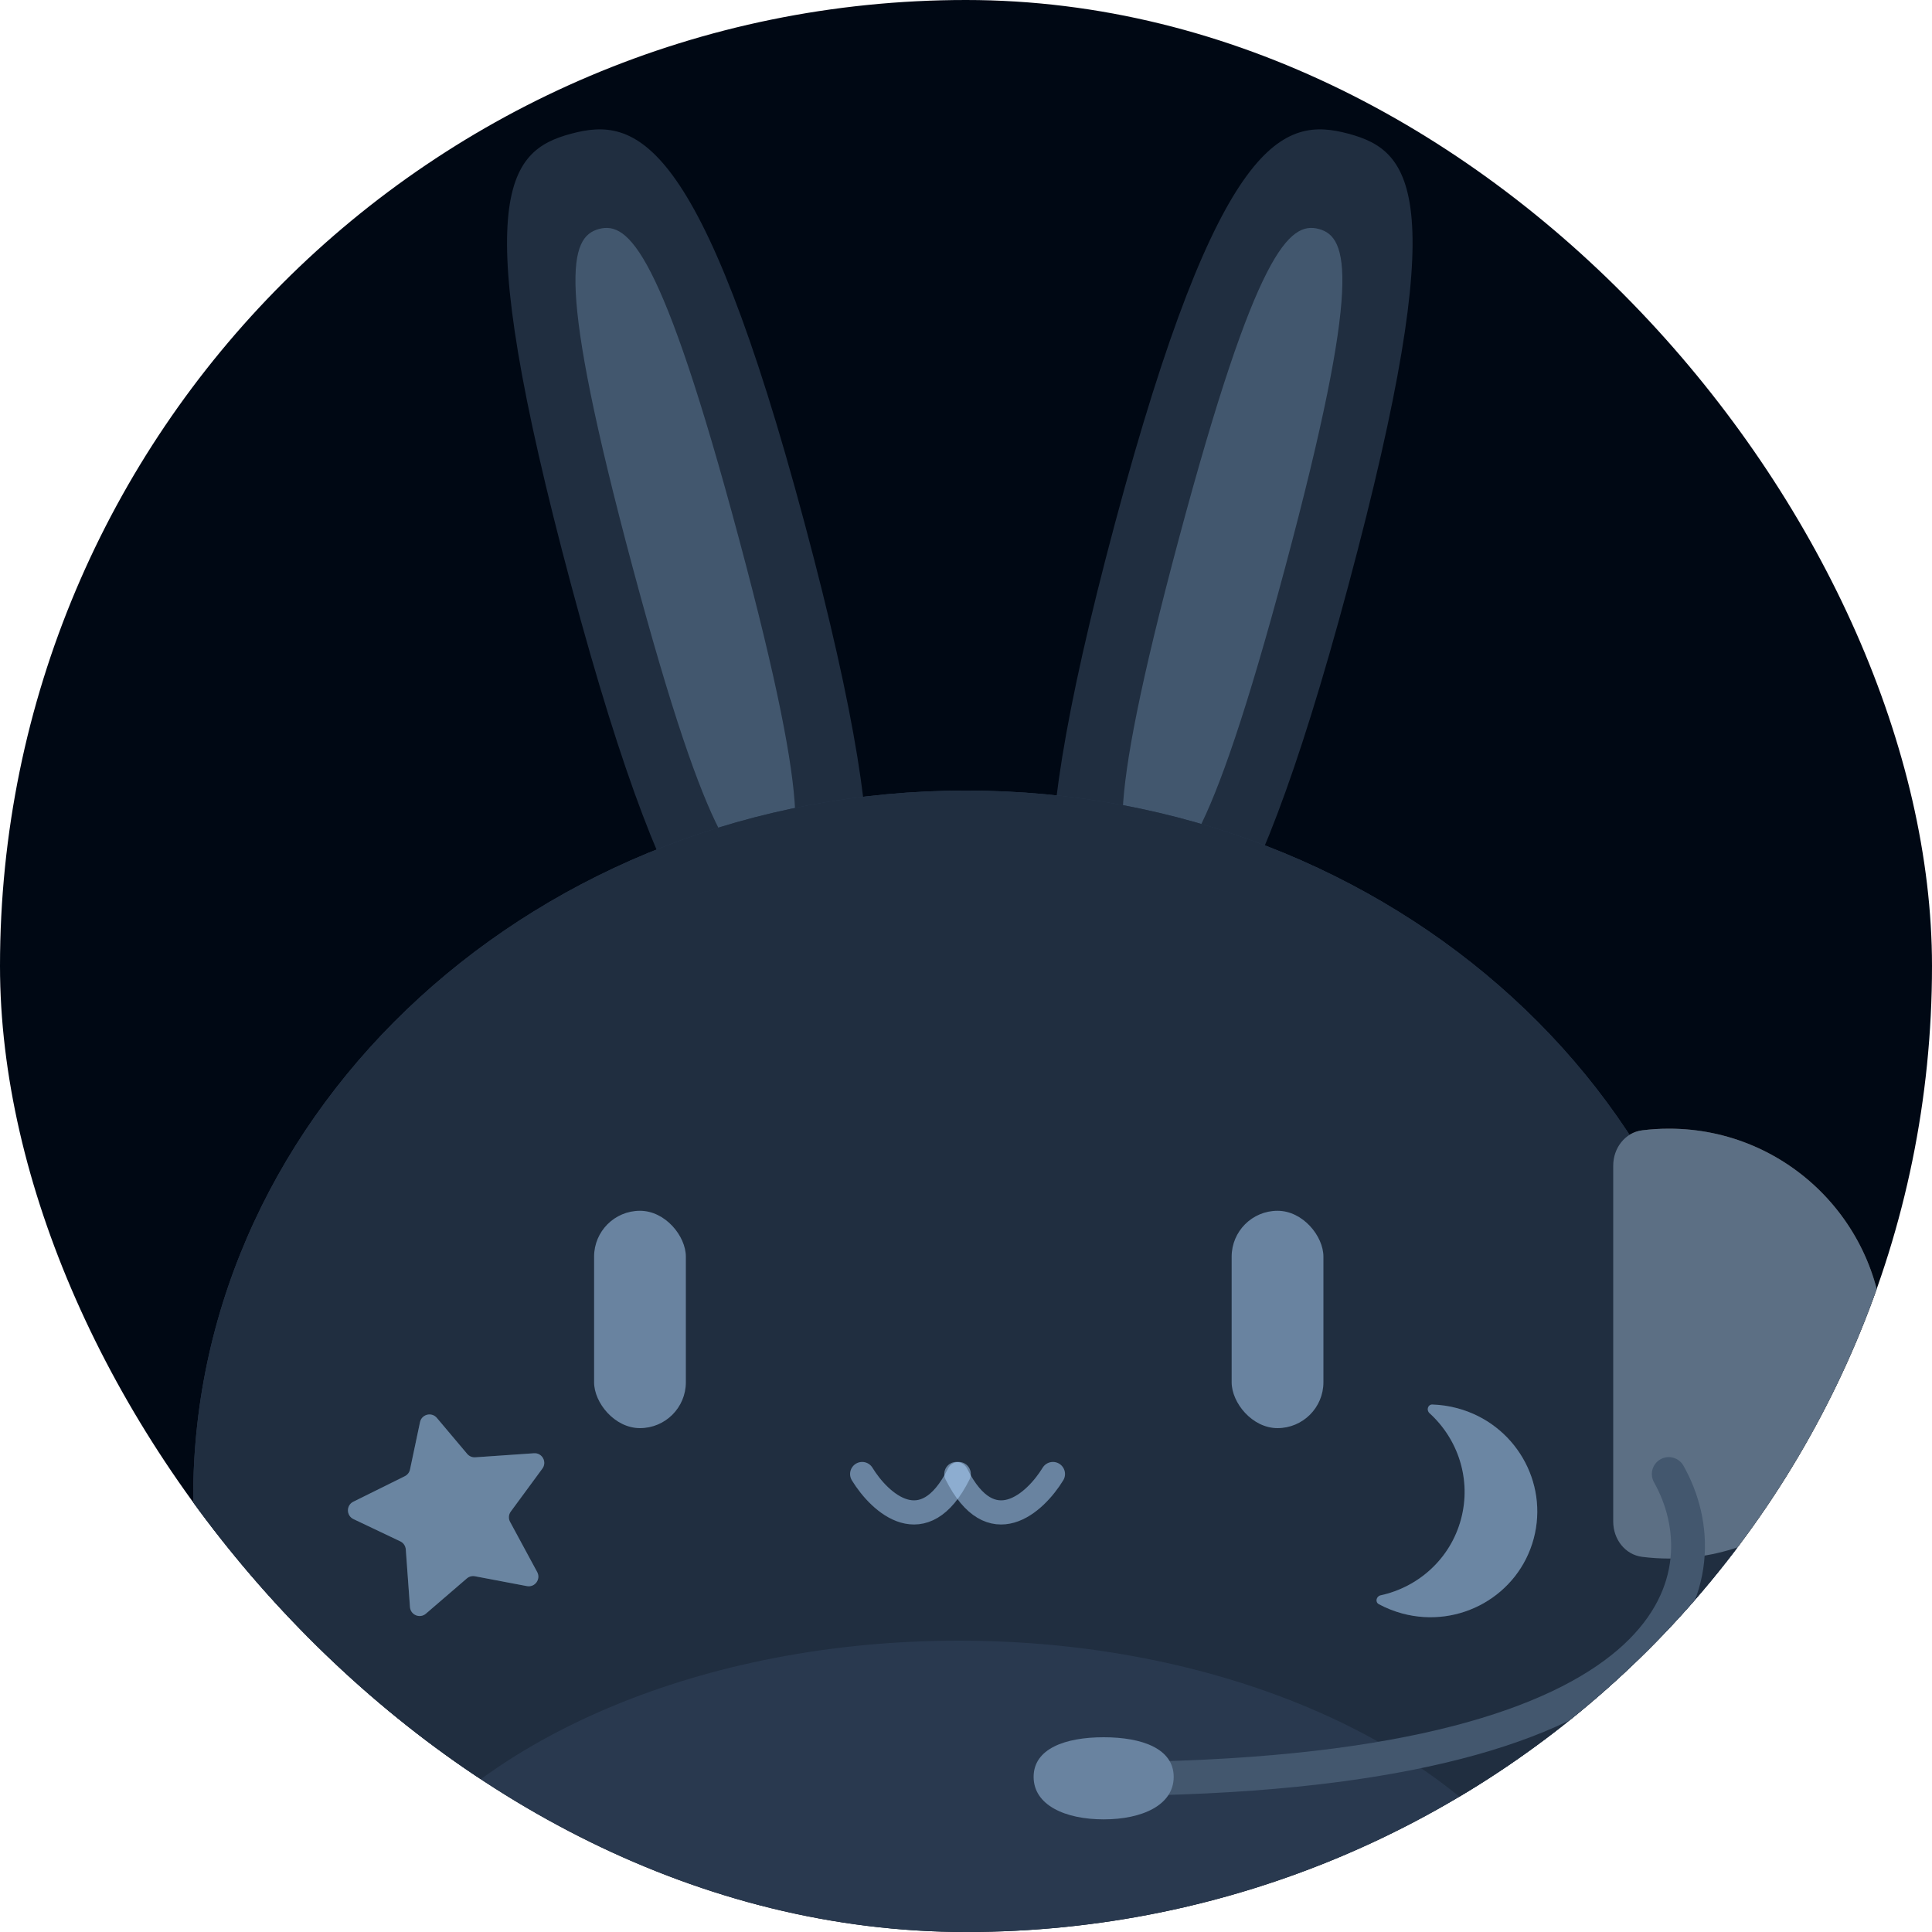 <svg width="60" height="60" viewBox="0 0 60 60" fill="none" xmlns="http://www.w3.org/2000/svg">
<g clip-path="url(#clip0_779_9316)">
<rect width="60" height="60" rx="30" fill="#000814"/>
<g clip-path="url(#clip1_779_9316)">
<path d="M26.775 45.777C27.325 46.677 28.695 47.937 29.775 45.777" stroke="#4F3523" stroke-width="0.6" stroke-linecap="round"/>
<path d="M32.7 45.777C32.15 46.677 30.78 47.937 29.7 45.777" stroke="#4F3523" stroke-width="0.6" stroke-linecap="round"/>
<rect x="18.45" y="37.602" width="2.85" height="6.75" rx="1.425" fill="#4F3523"/>
<rect x="38.25" y="37.602" width="2.85" height="6.75" rx="1.425" fill="#4F3523"/>
<path fill-rule="evenodd" clip-rule="evenodd" d="M50.1 47.254C50.1 47.797 50.464 48.283 51.002 48.35C51.275 48.384 51.552 48.402 51.833 48.402C55.515 48.402 58.5 45.413 58.5 41.727C58.5 38.04 55.515 35.052 51.833 35.052C51.552 35.052 51.275 35.069 51.002 35.103C50.464 35.17 50.1 35.657 50.1 36.2V47.254Z" fill="#424242"/>
<path fill-rule="evenodd" clip-rule="evenodd" d="M51.567 45.32C51.82 45.177 52.14 45.267 52.282 45.52C52.745 46.342 53.041 47.387 52.923 48.505C52.805 49.632 52.27 50.796 51.137 51.845C48.899 53.919 44.339 55.541 35.938 55.752C35.648 55.759 35.407 55.53 35.4 55.24C35.393 54.95 35.622 54.709 35.912 54.702C44.251 54.493 48.478 52.877 50.424 51.075C51.383 50.187 51.789 49.252 51.879 48.395C51.97 47.528 51.742 46.7 51.367 46.035C51.225 45.782 51.315 45.462 51.567 45.32Z" fill="#919191"/>
<path d="M36.45 55.183C36.45 56.057 35.476 56.502 34.275 56.502C33.074 56.502 32.1 56.057 32.1 55.183C32.1 54.309 33.074 53.952 34.275 53.952C35.476 53.952 36.45 54.309 36.45 55.183Z" fill="#595959"/>
<path d="M13.044 44.165C13.096 43.921 13.406 43.843 13.567 44.034L14.509 45.152C14.571 45.225 14.664 45.265 14.759 45.258L16.582 45.132C16.837 45.114 16.996 45.403 16.844 45.609L15.863 46.943C15.794 47.036 15.785 47.161 15.841 47.263L16.683 48.821C16.803 49.043 16.612 49.305 16.364 49.258L14.749 48.952C14.66 48.935 14.567 48.96 14.498 49.02L13.227 50.114C13.04 50.275 12.75 50.154 12.732 49.909L12.602 48.117C12.594 48.01 12.529 47.914 12.431 47.868L10.977 47.177C10.751 47.069 10.748 46.748 10.972 46.637L12.573 45.844C12.655 45.803 12.714 45.727 12.733 45.637L13.044 44.165Z" fill="#FFE6F3"/>
<path fill-rule="evenodd" clip-rule="evenodd" d="M42.821 49.819C42.699 49.753 42.742 49.573 42.878 49.544C44.052 49.289 45.043 48.41 45.373 47.18C45.703 45.95 45.284 44.694 44.394 43.886C44.291 43.792 44.343 43.615 44.483 43.619C44.74 43.627 45 43.664 45.26 43.734C47.041 44.211 48.102 46.025 47.63 47.785C47.159 49.546 45.333 50.586 43.551 50.109C43.292 50.039 43.048 49.941 42.821 49.819Z" fill="#FFF6DE"/>
<path d="M24.943 30.572C22.943 31.108 20.979 30.266 17.739 18.173C14.498 6.08 15.738 4.688 17.739 4.152C19.739 3.616 21.743 4.139 24.983 16.232C28.223 28.325 26.944 30.036 24.943 30.572Z" fill="#202E40"/>
<path d="M23.953 27.083C24.865 26.839 25.352 25.695 22.95 16.733C20.549 7.771 19.514 6.867 18.602 7.111C17.689 7.356 17.245 8.656 19.647 17.618C22.048 26.58 23.041 27.328 23.953 27.083Z" fill="#B2D8FF" fill-opacity="0.24"/>
<path d="M34.672 30.572C36.673 31.108 38.637 30.266 41.877 18.173C45.117 6.08 43.877 4.688 41.877 4.152C39.876 3.616 37.873 4.139 34.632 16.232C31.392 28.325 32.672 30.036 34.672 30.572Z" fill="#202E40"/>
<path d="M35.607 27.083C34.695 26.839 34.209 25.695 36.61 16.733C39.011 7.771 40.046 6.867 40.958 7.111C41.871 7.356 42.315 8.656 39.913 17.618C37.512 26.58 36.519 27.328 35.607 27.083Z" fill="#B2D8FF" fill-opacity="0.24"/>
<path d="M54 46.5C54 58.622 43.255 62.352 30 62.352C16.745 62.352 6 58.622 6 46.5C6 34.378 16.745 24.552 30 24.552C43.255 24.552 54 34.378 54 46.5Z" fill="#29394F"/>
<path fill-rule="evenodd" clip-rule="evenodd" d="M47.822 58.458C51.662 55.983 54 52.154 54 46.5C54 34.378 43.255 24.552 30 24.552C16.745 24.552 6 34.378 6 46.5C6 52.002 8.214 55.776 11.872 58.256C15.004 53.943 21.843 50.952 29.775 50.952C37.831 50.952 44.759 54.037 47.822 58.458Z" fill="#202E40"/>
<path d="M26.775 45.777C27.325 46.677 28.695 47.937 29.775 45.777" stroke="#B3D8FF" stroke-opacity="0.5" stroke-width="0.75" stroke-linecap="round"/>
<path d="M32.7 45.777C32.15 46.677 30.78 47.937 29.7 45.777" stroke="#B3D8FF" stroke-opacity="0.5" stroke-width="0.75" stroke-linecap="round"/>
<rect x="18.45" y="37.602" width="2.85" height="6.75" rx="1.425" fill="#B3D8FF" fill-opacity="0.5"/>
<rect x="38.25" y="37.602" width="2.85" height="6.75" rx="1.425" fill="#B3D8FF" fill-opacity="0.5"/>
<path fill-rule="evenodd" clip-rule="evenodd" d="M50.1 47.254C50.1 47.797 50.464 48.283 51.002 48.35C51.275 48.384 51.552 48.402 51.833 48.402C55.515 48.402 58.5 45.413 58.5 41.727C58.5 38.04 55.515 35.052 51.833 35.052C51.552 35.052 51.275 35.069 51.002 35.103C50.464 35.17 50.1 35.657 50.1 36.2V47.254Z" fill="#5C6F84"/>
<path fill-rule="evenodd" clip-rule="evenodd" d="M51.567 45.32C51.82 45.177 52.14 45.267 52.282 45.52C52.745 46.342 53.041 47.387 52.923 48.505C52.805 49.632 52.27 50.796 51.137 51.845C48.899 53.919 44.339 55.541 35.938 55.752C35.648 55.759 35.407 55.53 35.4 55.24C35.393 54.95 35.622 54.709 35.912 54.702C44.251 54.493 48.478 52.877 50.424 51.075C51.383 50.187 51.789 49.252 51.879 48.395C51.97 47.528 51.742 46.7 51.367 46.035C51.225 45.782 51.315 45.462 51.567 45.32Z" fill="#43576E"/>
<path d="M36.45 55.183C36.45 56.057 35.476 56.502 34.275 56.502C33.074 56.502 32.1 56.057 32.1 55.183C32.1 54.309 33.074 53.952 34.275 53.952C35.476 53.952 36.45 54.309 36.45 55.183Z" fill="#6983A0"/>
<g filter="url(#filter0_f_779_9316)">
<path d="M13.044 44.165C13.096 43.921 13.406 43.843 13.567 44.034L14.509 45.152C14.571 45.225 14.664 45.265 14.759 45.258L16.582 45.132C16.837 45.114 16.996 45.403 16.844 45.609L15.863 46.943C15.794 47.036 15.785 47.161 15.841 47.263L16.683 48.821C16.803 49.043 16.612 49.305 16.364 49.258L14.749 48.952C14.66 48.935 14.567 48.96 14.498 49.02L13.227 50.114C13.04 50.275 12.75 50.154 12.732 49.909L12.602 48.117C12.594 48.01 12.529 47.914 12.431 47.868L10.977 47.177C10.751 47.069 10.748 46.748 10.972 46.637L12.573 45.844C12.655 45.803 12.714 45.727 12.733 45.637L13.044 44.165Z" fill="#B2D8FF" fill-opacity="0.3"/>
</g>
<path d="M13.044 44.165C13.096 43.921 13.406 43.843 13.567 44.034L14.509 45.152C14.571 45.225 14.664 45.265 14.759 45.258L16.582 45.132C16.837 45.114 16.996 45.403 16.844 45.609L15.863 46.943C15.794 47.036 15.785 47.161 15.841 47.263L16.683 48.821C16.803 49.043 16.612 49.305 16.364 49.258L14.749 48.952C14.66 48.935 14.567 48.96 14.498 49.02L13.227 50.114C13.04 50.275 12.75 50.154 12.732 49.909L12.602 48.117C12.594 48.01 12.529 47.914 12.431 47.868L10.977 47.177C10.751 47.069 10.748 46.748 10.972 46.637L12.573 45.844C12.655 45.803 12.714 45.727 12.733 45.637L13.044 44.165Z" fill="#B3D8FF" fill-opacity="0.3"/>
<g filter="url(#filter1_f_779_9316)">
<path fill-rule="evenodd" clip-rule="evenodd" d="M42.821 49.819C42.699 49.753 42.742 49.573 42.878 49.544C44.052 49.289 45.043 48.41 45.373 47.18C45.703 45.95 45.284 44.694 44.394 43.886C44.291 43.792 44.343 43.615 44.483 43.619C44.74 43.627 45 43.664 45.26 43.734C47.041 44.211 48.102 46.025 47.63 47.785C47.159 49.546 45.333 50.586 43.551 50.109C43.292 50.039 43.048 49.941 42.821 49.819Z" fill="#B3D8FF" fill-opacity="0.4"/>
</g>
<path fill-rule="evenodd" clip-rule="evenodd" d="M42.821 49.819C42.699 49.753 42.742 49.573 42.878 49.544C44.052 49.289 45.043 48.41 45.373 47.18C45.703 45.95 45.284 44.694 44.394 43.886C44.291 43.792 44.343 43.615 44.483 43.619C44.74 43.627 45 43.664 45.26 43.734C47.041 44.211 48.102 46.025 47.63 47.785C47.159 49.546 45.333 50.586 43.551 50.109C43.292 50.039 43.048 49.941 42.821 49.819Z" fill="#B3D8FF" fill-opacity="0.2"/>
</g>
</g>
<defs>
<filter id="filter0_f_779_9316" x="7.805" y="40.927" width="12.098" height="12.26" filterUnits="userSpaceOnUse" color-interpolation-filters="sRGB">
<feFlood flood-opacity="0" result="BackgroundImageFix"/>
<feBlend mode="normal" in="SourceGraphic" in2="BackgroundImageFix" result="shape"/>
<feGaussianBlur stdDeviation="1.5" result="effect1_foregroundBlur_779_9316"/>
</filter>
<filter id="filter1_f_779_9316" x="39.749" y="40.619" width="10.993" height="12.605" filterUnits="userSpaceOnUse" color-interpolation-filters="sRGB">
<feFlood flood-opacity="0" result="BackgroundImageFix"/>
<feBlend mode="normal" in="SourceGraphic" in2="BackgroundImageFix" result="shape"/>
<feGaussianBlur stdDeviation="1.5" result="effect1_foregroundBlur_779_9316"/>
</filter>
<clipPath id="clip0_779_9316">
<rect width="60" height="60" rx="30" fill="white"/>
</clipPath>
<clipPath id="clip1_779_9316">
<rect width="55.65" height="59.25" fill="white" transform="translate(4.35 3.15)"/>
</clipPath>
</defs>
</svg>

